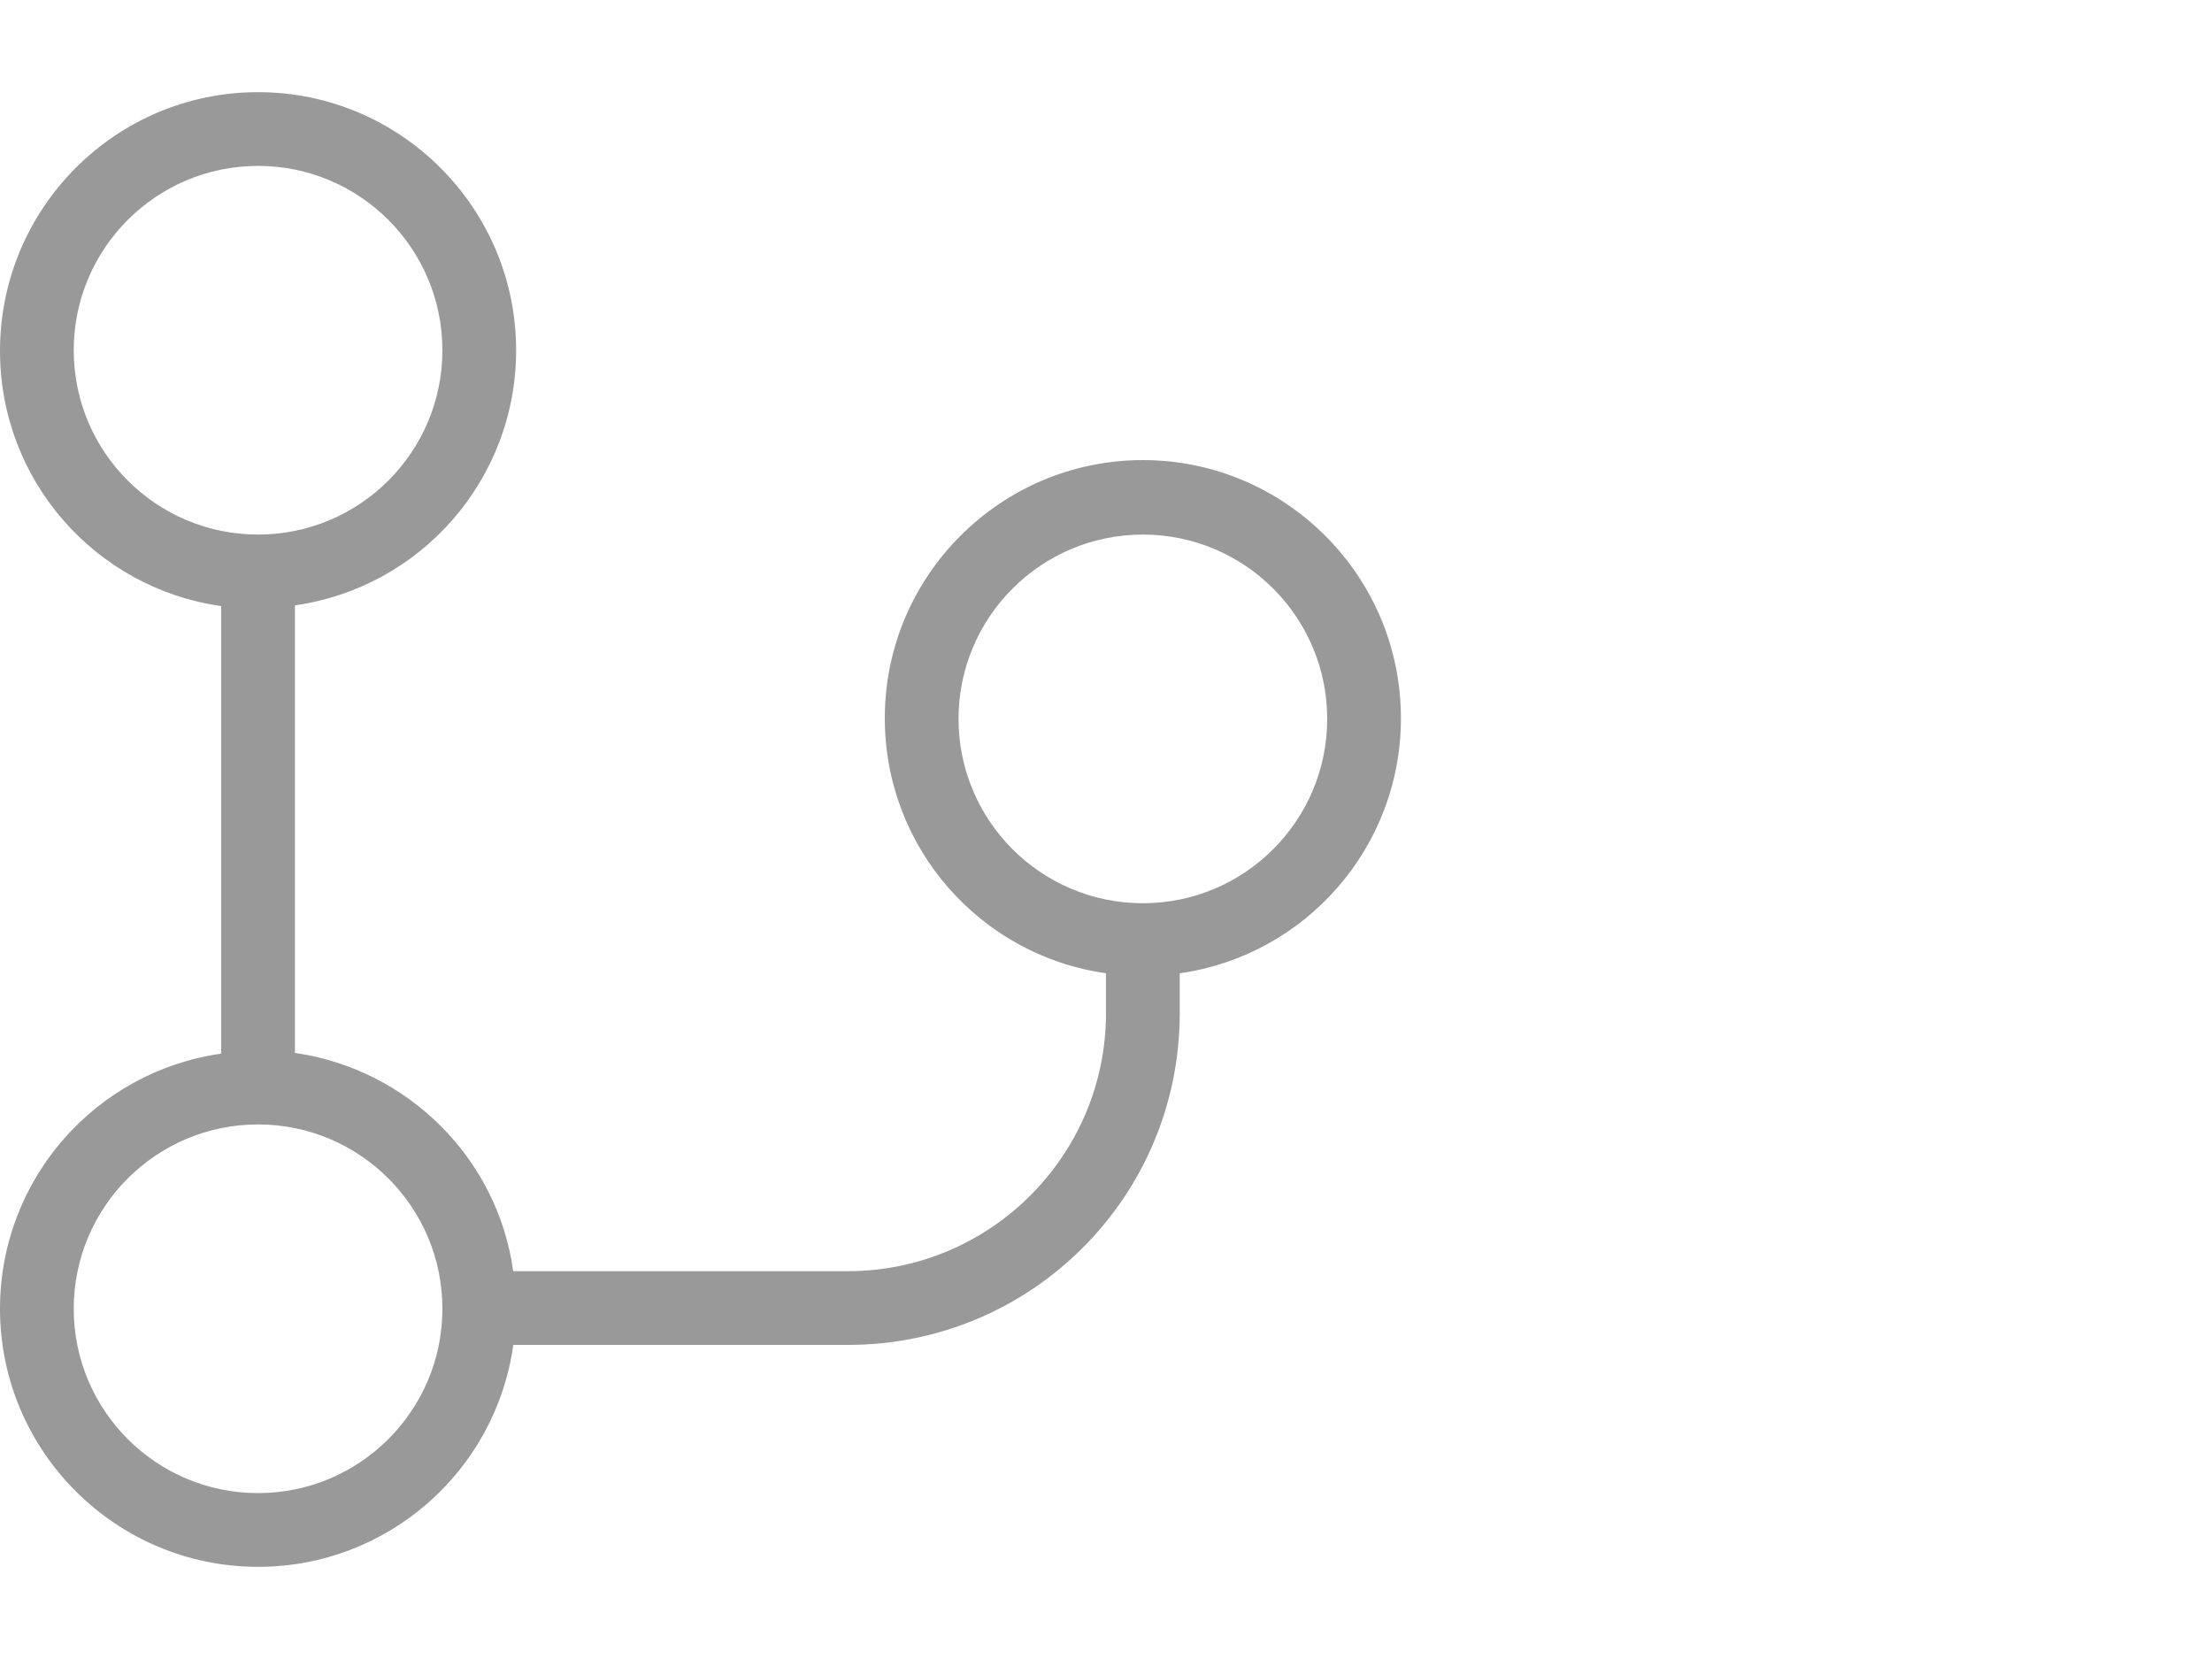 <?xml version="1.0" encoding="UTF-8" standalone="no"?>
<!DOCTYPE svg PUBLIC "-//W3C//DTD SVG 1.1//EN" "http://www.w3.org/Graphics/SVG/1.1/DTD/svg11.dtd">
<svg xmlns:dc="http://purl.org/dc/elements/1.1/" xmlns:xl="http://www.w3.org/1999/xlink" version="1.1" xmlns="http://www.w3.org/2000/svg" viewBox="-551.175 -3292.059 24 18" width="24" height="18">
  <defs/>
  <g id="SOURCES" stroke-dasharray="none" stroke="none" stroke-opacity="1" fill="none" fill-opacity="1">
    <title>SOURCES</title>
    <g id="SOURCES_Calque_2">
      <title>Calque 2</title>
      <g id="Group_10054">
        <title>git-branch</title>
        <g id="Graphic_10055">
          <path d="M -545.607 -3277.459 C -545.799 -3276.099 -546.967 -3275.059 -548.375 -3275.059 C -549.919 -3275.059 -551.175 -3276.315 -551.175 -3277.859 C -551.175 -3279.267 -550.135 -3280.435 -548.775 -3280.627 L -548.775 -3285.483 C -550.135 -3285.675 -551.175 -3286.843 -551.175 -3288.251 C -551.175 -3289.803 -549.919 -3291.059 -548.375 -3291.059 C -546.831 -3291.059 -545.575 -3289.803 -545.575 -3288.259 C -545.575 -3286.851 -546.615 -3285.683 -547.975 -3285.491 L -547.975 -3280.635 C -546.751 -3280.459 -545.775 -3279.491 -545.607 -3278.267 L -541.975 -3278.267 C -540.431 -3278.267 -539.175 -3279.523 -539.175 -3281.067 L -539.175 -3281.499 C -540.535 -3281.691 -541.575 -3282.859 -541.575 -3284.267 C -541.575 -3285.811 -540.319 -3287.067 -538.775 -3287.067 C -537.231 -3287.067 -535.975 -3285.811 -535.975 -3284.267 C -535.975 -3282.859 -537.015 -3281.691 -538.375 -3281.499 L -538.375 -3281.067 C -538.375 -3279.075 -539.983 -3277.467 -541.975 -3277.467 L -545.607 -3277.467 Z M -550.375 -3277.859 C -550.375 -3276.755 -549.479 -3275.859 -548.375 -3275.859 C -547.271 -3275.859 -546.375 -3276.755 -546.375 -3277.859 C -546.375 -3278.963 -547.271 -3279.859 -548.375 -3279.859 C -549.479 -3279.859 -550.375 -3278.963 -550.375 -3277.859 Z M -550.375 -3288.259 C -550.375 -3287.155 -549.479 -3286.259 -548.375 -3286.259 C -547.271 -3286.259 -546.375 -3287.155 -546.375 -3288.259 C -546.375 -3289.363 -547.271 -3290.259 -548.375 -3290.259 C -549.479 -3290.259 -550.375 -3289.363 -550.375 -3288.259 Z M -538.775 -3282.259 C -537.671 -3282.259 -536.775 -3283.155 -536.775 -3284.259 C -536.775 -3285.363 -537.671 -3286.259 -538.775 -3286.259 C -539.879 -3286.259 -540.775 -3285.363 -540.775 -3284.259 C -540.775 -3283.155 -539.879 -3282.259 -538.775 -3282.259 Z" fill="#999"/>
        </g>
      </g>
      <g id="Graphic_10151"/>
    </g>
  </g>
</svg>
